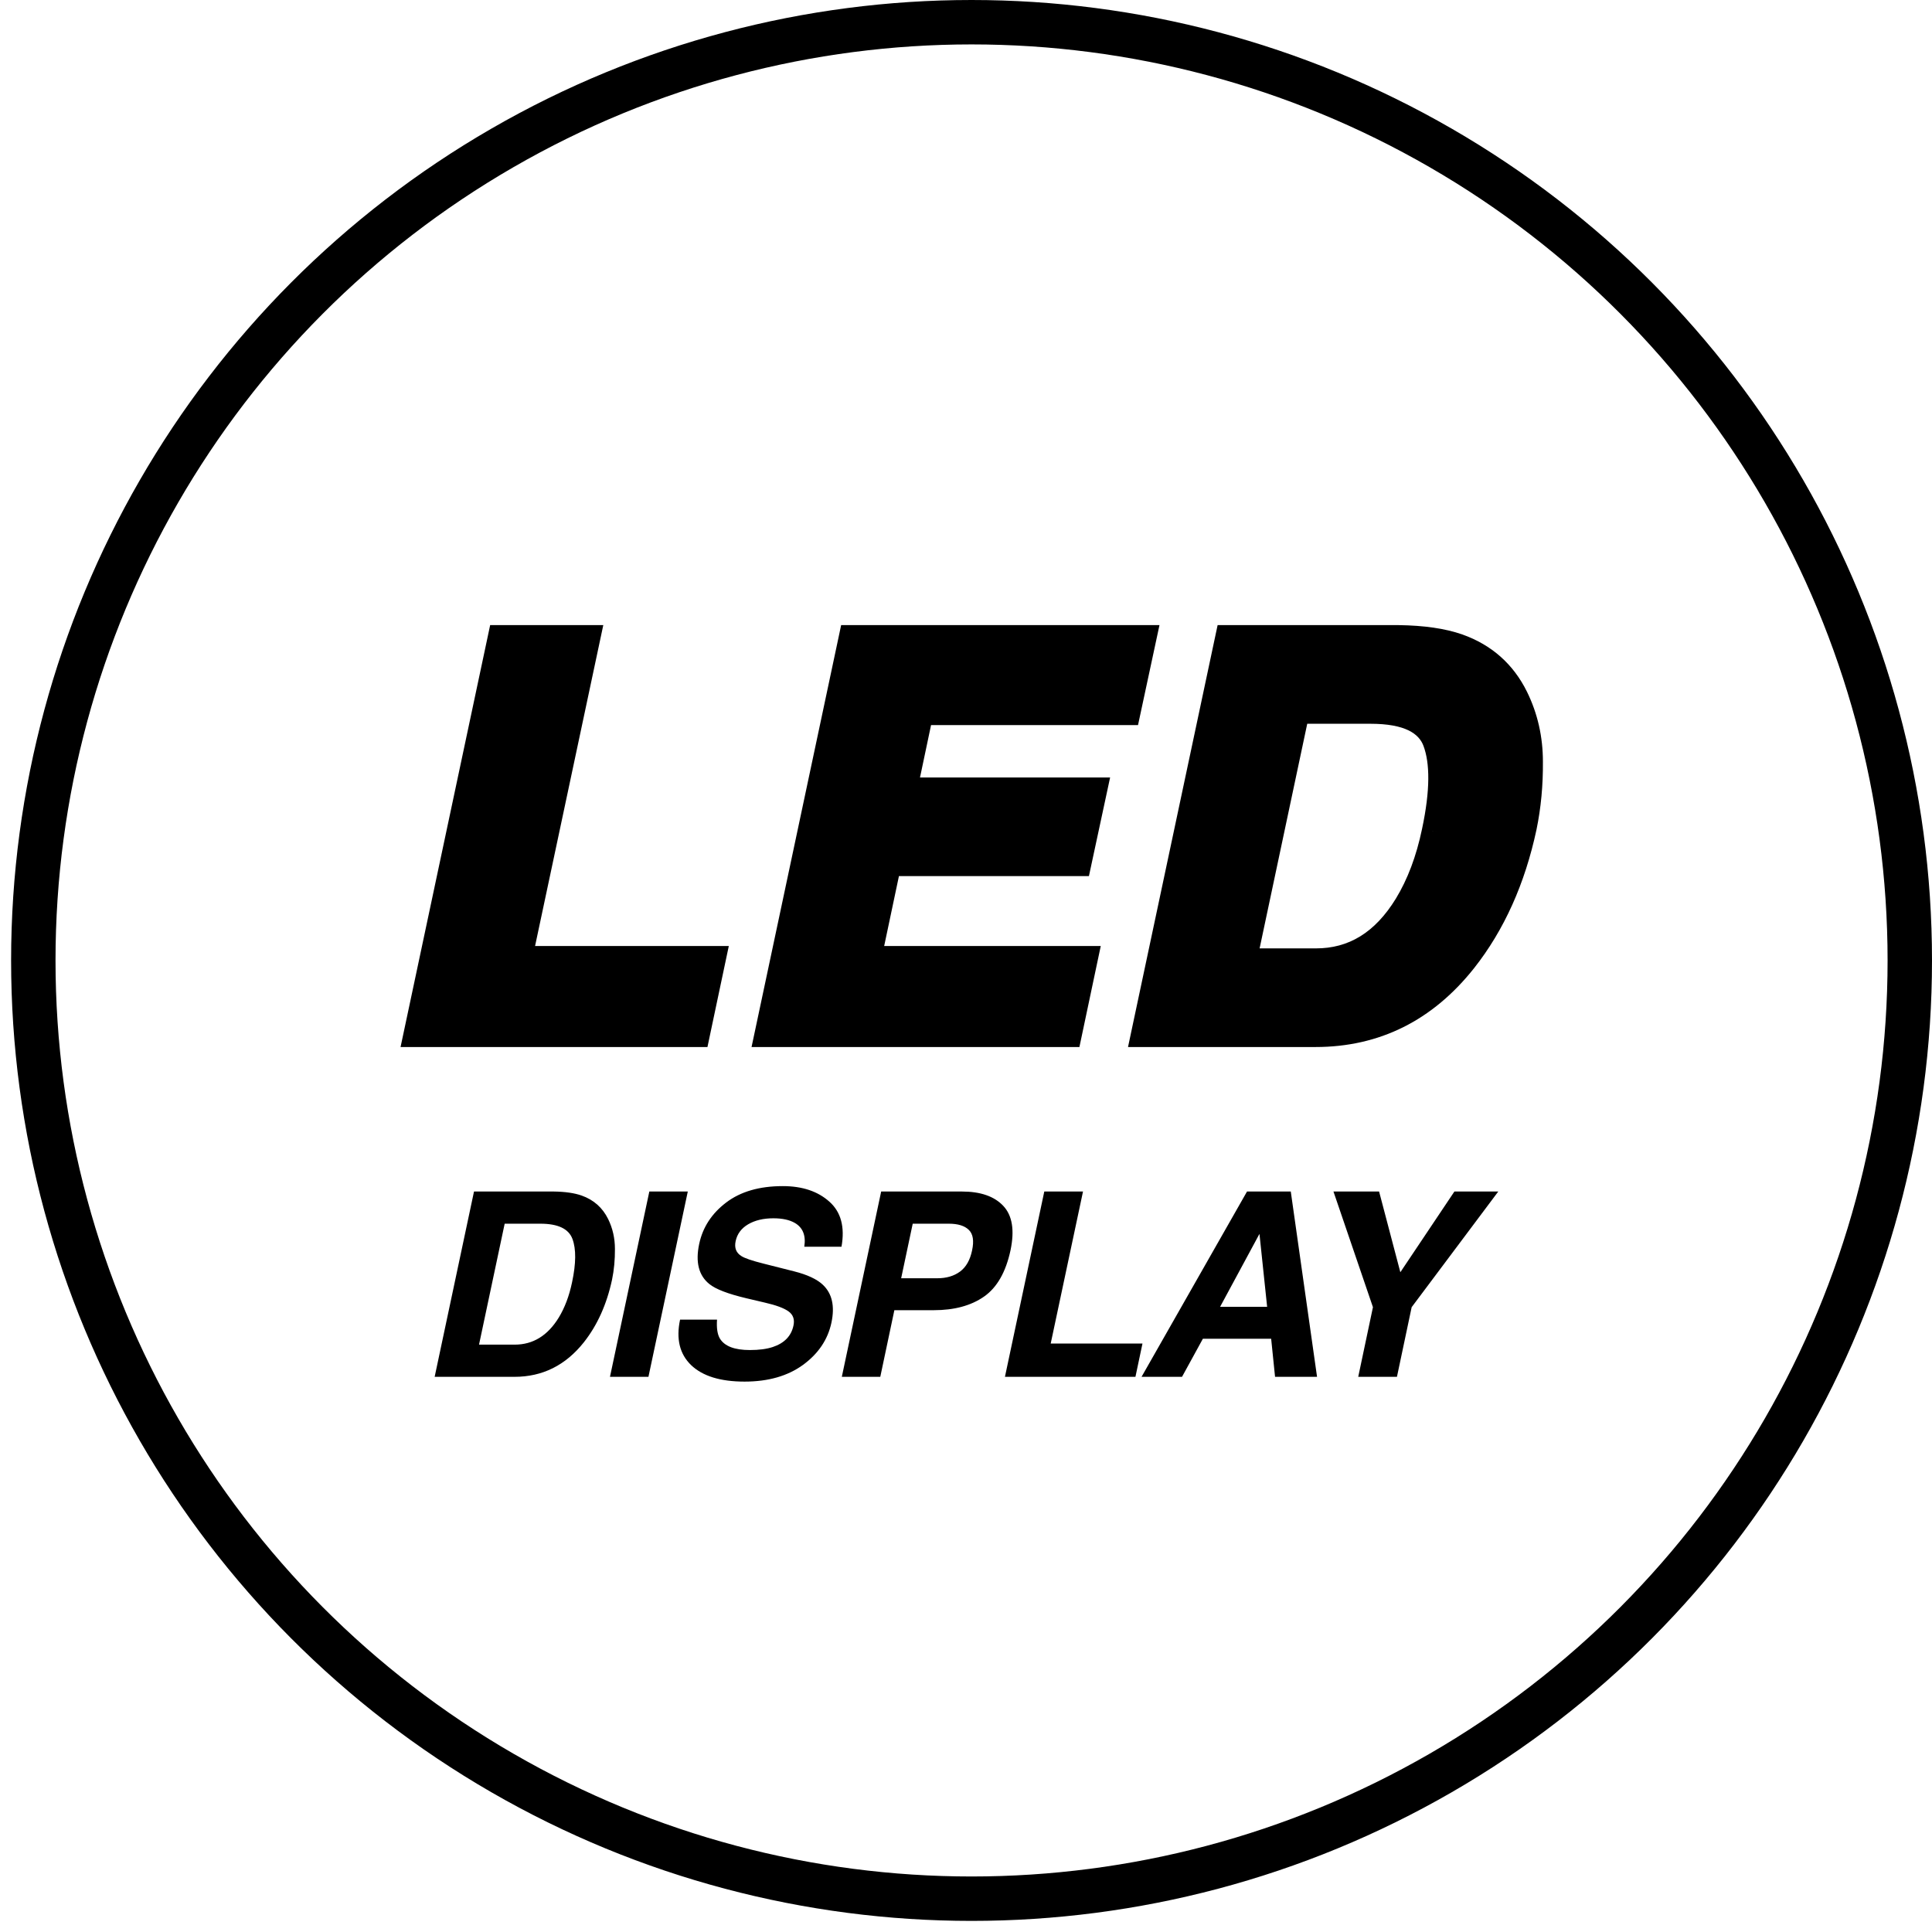 <svg width="174" height="174" viewBox="0 0 174 174" fill="none" xmlns="http://www.w3.org/2000/svg">
<circle cx="87.5" cy="86.5" r="84.5" stroke="black" stroke-width="4"/>
<path d="M45.264 57.681H52.626L46.483 86.581H63.932L62.594 92.915H37.782L45.264 57.681ZM101.376 63.92H82.731L81.153 71.402H98.268L96.954 77.521H79.839L77.927 86.581H97.432L96.093 92.915H69.393L76.875 57.681H102.714L101.376 63.92ZM116.613 63.801L111.737 86.796H118.525C121.999 86.796 124.788 85.083 126.891 81.656C128.039 79.776 128.883 77.537 129.425 74.94C130.19 71.354 130.214 68.605 129.497 66.693C128.78 64.765 126.748 63.801 123.401 63.801H116.613ZM131.242 58.446C133.536 59.259 135.218 60.749 136.285 62.916C137.146 64.669 137.576 66.566 137.576 68.605C137.592 70.645 137.409 72.589 137.026 74.438C136.022 79.123 134.238 83.091 131.672 86.342C128.198 90.724 123.8 92.915 118.477 92.915H103.299L110.78 57.681H125.959C128.126 57.713 129.887 57.968 131.242 58.446Z" fill="black"/>
<path d="M45.264 57.681V56.299H44.144L43.912 57.394L45.264 57.681ZM52.626 57.681L53.978 57.969L54.333 56.299H52.626V57.681ZM46.483 86.581L45.131 86.293L44.776 87.963H46.483V86.581ZM63.932 86.581L65.285 86.866L65.638 85.198H63.932V86.581ZM62.594 92.915V94.297H63.715L63.946 93.201L62.594 92.915ZM37.782 92.915L36.43 92.628L36.075 94.297H37.782V92.915ZM45.264 59.064H52.626V56.299H45.264V59.064ZM51.274 57.394L45.131 86.293L47.835 86.868L53.978 57.969L51.274 57.394ZM46.483 87.963H63.932V85.198H46.483V87.963ZM62.58 86.295L61.242 92.629L63.946 93.201L65.285 86.866L62.58 86.295ZM62.594 91.533H37.782V94.297H62.594V91.533ZM39.134 93.202L46.616 57.968L43.912 57.394L36.43 92.628L39.134 93.202ZM101.376 63.92V65.302H102.493L102.727 64.21L101.376 63.92ZM82.731 63.92V62.538H81.61L81.379 63.635L82.731 63.92ZM81.153 71.402L79.801 71.117L79.449 72.784H81.153V71.402ZM98.268 71.402L99.62 71.692L99.979 70.02H98.268V71.402ZM96.954 77.521V78.904H98.071L98.305 77.812L96.954 77.521ZM79.839 77.521V76.139H78.718L78.486 77.236L79.839 77.521ZM77.927 86.581L76.574 86.295L76.222 87.963H77.927V86.581ZM97.432 86.581L98.784 86.866L99.137 85.198H97.432V86.581ZM96.093 92.915V94.297H97.214L97.446 93.201L96.093 92.915ZM69.393 92.915L68.041 92.628L67.686 94.297H69.393V92.915ZM76.875 57.681V56.299H75.755L75.523 57.394L76.875 57.681ZM102.714 57.681L104.066 57.971L104.425 56.299H102.714V57.681ZM101.376 62.538H82.731V65.302H101.376V62.538ZM81.379 63.635L79.801 71.117L82.506 71.687L84.084 64.205L81.379 63.635ZM81.153 72.784H98.268V70.02H81.153V72.784ZM96.917 71.112L95.602 77.231L98.305 77.812L99.62 71.692L96.917 71.112ZM96.954 76.139H79.839V78.904H96.954V76.139ZM78.486 77.236L76.574 86.295L79.279 86.866L81.191 77.807L78.486 77.236ZM77.927 87.963H97.432V85.198H77.927V87.963ZM96.079 86.295L94.741 92.629L97.446 93.201L98.784 86.866L96.079 86.295ZM96.093 91.533H69.393V94.297H96.093V91.533ZM70.745 93.202L78.227 57.968L75.523 57.394L68.041 92.628L70.745 93.202ZM76.875 59.064H102.714V56.299H76.875V59.064ZM101.363 57.391L100.024 63.63L102.727 64.21L104.066 57.971L101.363 57.391ZM116.613 63.801V62.418H115.493L115.261 63.514L116.613 63.801ZM111.737 86.796L110.384 86.509L110.03 88.178H111.737V86.796ZM126.891 81.656L128.069 82.38L128.071 82.376L126.891 81.656ZM129.425 74.94L128.073 74.651L128.072 74.657L129.425 74.94ZM129.497 66.693L128.201 67.175L128.202 67.178L129.497 66.693ZM131.242 58.446L131.703 57.143L131.702 57.143L131.242 58.446ZM136.285 62.916L137.526 62.307L137.525 62.305L136.285 62.916ZM137.576 68.605H136.194L136.194 68.616L137.576 68.605ZM137.026 74.438L138.378 74.727L138.38 74.718L137.026 74.438ZM131.672 86.342L132.755 87.2L132.757 87.198L131.672 86.342ZM103.299 92.915L101.946 92.628L101.592 94.297H103.299V92.915ZM110.78 57.681V56.299H109.661L109.428 57.394L110.78 57.681ZM125.959 57.681L125.979 56.299L125.969 56.299H125.959V57.681ZM115.261 63.514L110.384 86.509L113.089 87.082L117.965 64.087L115.261 63.514ZM111.737 88.178H118.525V85.413H111.737V88.178ZM118.525 88.178C122.563 88.178 125.761 86.139 128.069 82.38L125.713 80.933C123.814 84.026 121.436 85.413 118.525 85.413V88.178ZM128.071 82.376C129.316 80.337 130.211 77.944 130.778 75.222L128.072 74.657C127.556 77.131 126.761 79.216 125.711 80.936L128.071 82.376ZM130.777 75.228C131.559 71.562 131.649 68.495 130.791 66.208L128.202 67.178C128.779 68.716 128.821 71.146 128.073 74.651L130.777 75.228ZM130.792 66.211C129.761 63.438 126.915 62.418 123.401 62.418V65.183C126.581 65.183 127.798 66.091 128.201 67.175L130.792 66.211ZM123.401 62.418H116.613V65.183H123.401V62.418ZM130.78 59.749C132.738 60.443 134.138 61.686 135.045 63.527L137.525 62.305C136.297 59.812 134.335 58.075 131.703 57.143L130.78 59.749ZM135.044 63.525C135.808 65.08 136.194 66.767 136.194 68.605H138.958C138.958 66.364 138.484 64.258 137.526 62.307L135.044 63.525ZM136.194 68.616C136.209 70.566 136.034 72.412 135.673 74.158L138.38 74.718C138.784 72.766 138.975 70.724 138.958 68.594L136.194 68.616ZM135.675 74.148C134.708 78.659 133.002 82.425 130.587 85.485L132.757 87.198C135.473 83.757 137.337 79.587 138.378 74.727L135.675 74.148ZM130.589 85.483C127.362 89.554 123.354 91.533 118.477 91.533V94.297C124.246 94.297 129.034 91.894 132.755 87.2L130.589 85.483ZM118.477 91.533H103.299V94.297H118.477V91.533ZM104.651 93.202L112.133 57.968L109.428 57.394L101.946 92.628L104.651 93.202ZM110.78 59.064H125.959V56.299H110.78V59.064ZM125.939 59.064C128.024 59.094 129.621 59.34 130.782 59.75L131.702 57.143C130.153 56.596 128.228 56.332 125.979 56.299L125.939 59.064Z" fill="black"/>
<path d="M45.452 110.209L43.142 121.101H46.358C48.004 121.101 49.325 120.29 50.321 118.667C50.864 117.776 51.264 116.716 51.521 115.485C51.883 113.787 51.895 112.485 51.555 111.579C51.215 110.666 50.253 110.209 48.668 110.209H45.452ZM52.382 107.673C53.469 108.058 54.265 108.764 54.771 109.79C55.178 110.621 55.382 111.519 55.382 112.485C55.39 113.451 55.303 114.372 55.122 115.248C54.646 117.467 53.801 119.346 52.586 120.886C50.94 122.962 48.857 124 46.336 124H39.146L42.69 107.311H49.879C50.906 107.326 51.74 107.447 52.382 107.673ZM58.4 124H54.936L58.48 107.311H61.944L58.4 124ZM64.577 118.848C64.525 119.611 64.611 120.181 64.838 120.558C65.26 121.245 66.159 121.588 67.533 121.588C68.355 121.588 69.042 121.498 69.593 121.317C70.642 120.969 71.265 120.324 71.462 119.38C71.582 118.829 71.431 118.403 71.009 118.101C70.593 117.807 69.891 117.546 68.903 117.32L67.216 116.923C65.562 116.531 64.453 116.104 63.887 115.644C62.928 114.874 62.622 113.67 62.97 112.032C63.287 110.538 64.094 109.296 65.393 108.307C66.691 107.318 68.393 106.824 70.499 106.824C72.258 106.824 73.658 107.292 74.7 108.228C75.741 109.156 76.104 110.507 75.787 112.281H72.435C72.594 111.277 72.311 110.564 71.586 110.141C71.103 109.862 70.457 109.722 69.65 109.722C68.752 109.722 67.993 109.903 67.374 110.266C66.763 110.628 66.389 111.134 66.253 111.783C66.125 112.379 66.295 112.825 66.763 113.119C67.057 113.315 67.733 113.546 68.789 113.81L71.518 114.5C72.711 114.802 73.575 115.206 74.111 115.712C74.941 116.497 75.198 117.633 74.881 119.12C74.556 120.645 73.703 121.913 72.322 122.924C70.941 123.928 69.186 124.43 67.057 124.43C64.883 124.43 63.279 123.936 62.245 122.947C61.211 121.951 60.879 120.584 61.249 118.848H64.577ZM85.451 110.209H82.201L81.16 115.123H84.409C85.232 115.123 85.915 114.923 86.459 114.523C87.002 114.123 87.365 113.489 87.546 112.621C87.734 111.753 87.636 111.134 87.251 110.764C86.874 110.394 86.274 110.209 85.451 110.209ZM84.092 117.999H80.548L79.28 124H75.816L79.36 107.311H86.629C88.304 107.311 89.546 107.741 90.354 108.601C91.169 109.462 91.388 110.794 91.01 112.598C90.588 114.568 89.791 115.961 88.621 116.776C87.451 117.591 85.942 117.999 84.092 117.999ZM94.051 107.311H97.538L94.629 121H102.894L102.26 124H90.507L94.051 107.311ZM109.886 117.693H114.121L113.43 111.126L109.886 117.693ZM112.309 107.311H116.25L118.616 124H114.834L114.483 120.569H108.335L106.456 124H102.81L112.309 107.311ZM130.987 107.311H134.938L127.137 117.727L125.812 124H122.325L123.65 117.727L120.094 107.311H124.204L126.118 114.58L130.987 107.311Z" fill="black"/>
</svg>
